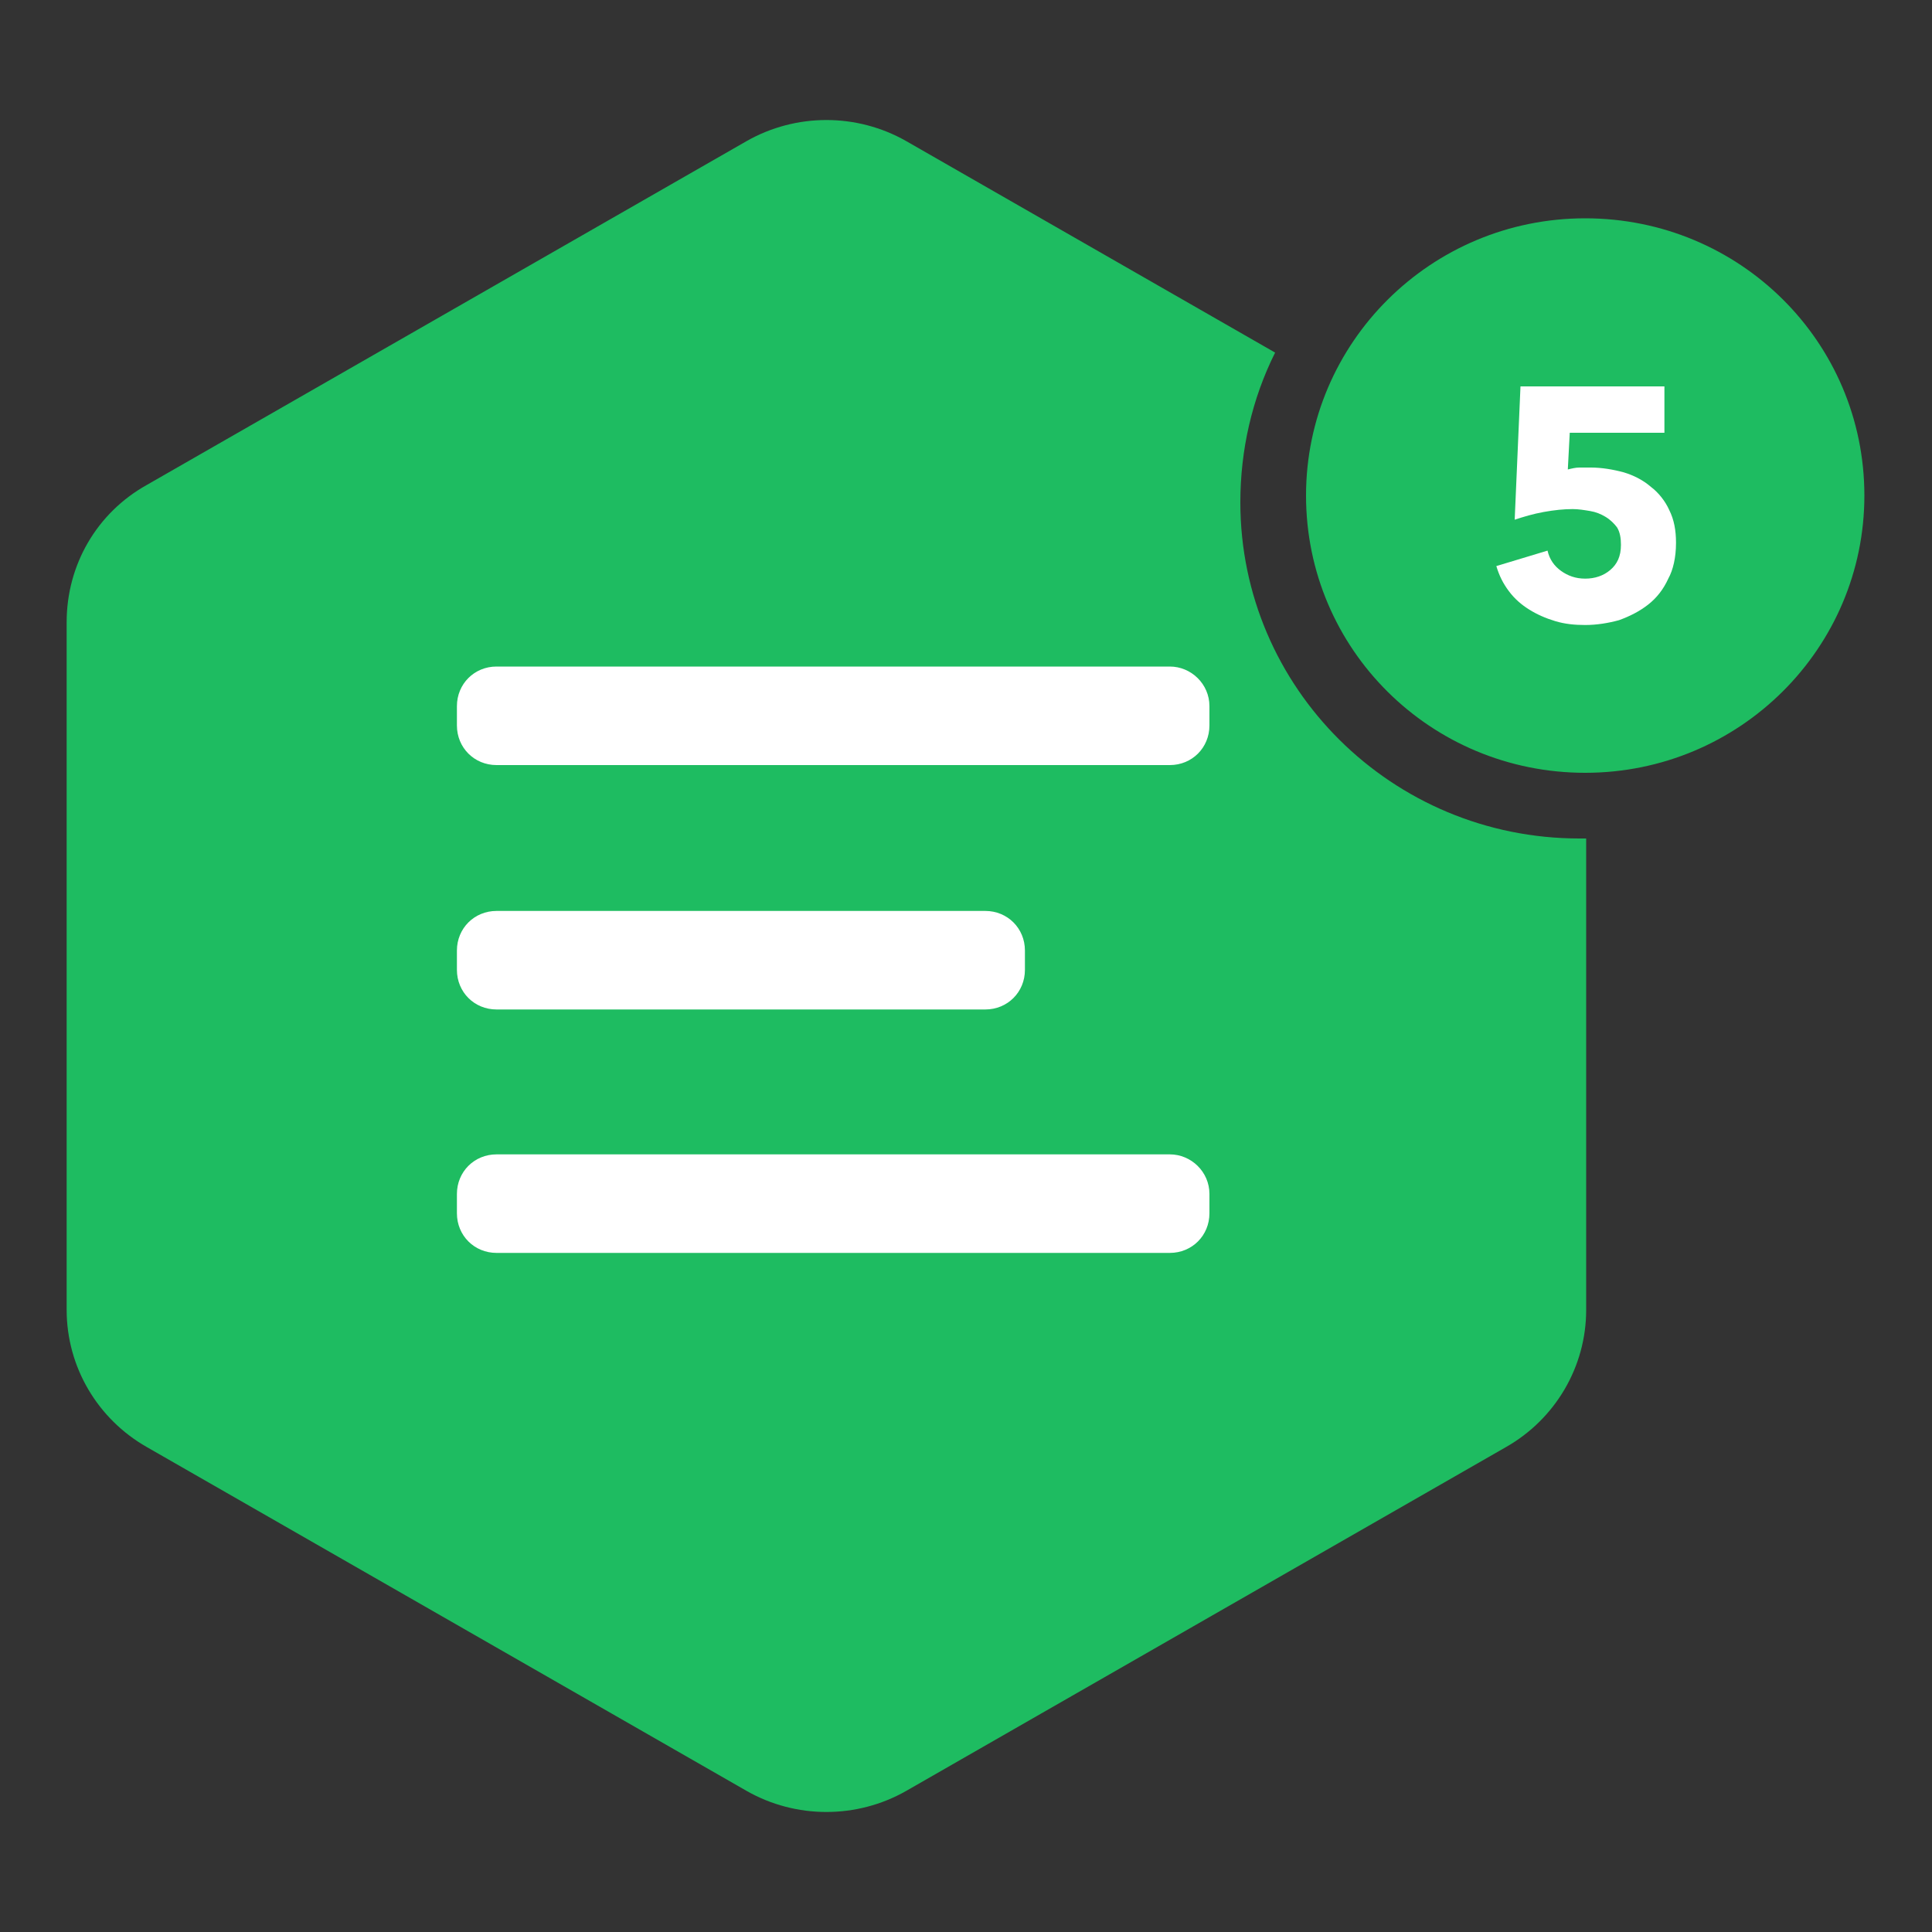 <?xml version="1.0" encoding="utf-8"?>
<!-- Generator: Adobe Illustrator 25.4.1, SVG Export Plug-In . SVG Version: 6.00 Build 0)  -->
<svg version="1.1" id="图层_1" xmlns="http://www.w3.org/2000/svg" xmlns:xlink="http://www.w3.org/1999/xlink" x="0px" y="0px"
	 viewBox="0 0 200 200" style="enable-background:new 0 0 200 200;" xml:space="preserve">
<rect x="0" y="0" width="200" height="200" fill="#333333" stroke="none"/>
<style type="text/css">
	.st0{fill-rule:evenodd;clip-rule:evenodd;fill:#FFFFFF;}
	.st1{fill:#1EBC61;}
	.st2{fill:#FFFFFF;}
</style>
<g>
	<path class="st0" d="M126.6,42.6c-2.2,4.4-3.3,9.2-3.3,14.1c0,17.6,14.3,31.8,32,31.8c0.2,0,0.5,0,0.7,0v44.5
		c0,5.4-2.9,10.3-7.5,13l-56.7,32.5c-4.7,2.7-10.4,2.7-15.1,0L20,146c-4.7-2.7-7.5-7.6-7.5-13V68.1c0-5.3,2.9-10.3,7.5-13l56.7-32.5
		c4.7-2.7,10.4-2.7,15.1,0L126.6,42.6z"/>
	<path class="st1" d="M132,36.5c-2.4,4.8-3.6,10.1-3.6,15.5c0,19.2,15.7,34.8,35.1,34.8c0.2,0,0.5,0,0.7,0v48.8
		c0,5.9-3.2,11.3-8.3,14.2l-62.1,35.6c-5.1,2.9-11.4,2.9-16.5,0l-62.1-35.6c-5.1-2.9-8.3-8.3-8.3-14.2V64.4c0-5.9,3.1-11.3,8.3-14.2
		l62.1-35.6c5.1-2.9,11.4-2.9,16.5,0L132,36.5z M51.4,69c-2.3,0-4.1,1.8-4.1,4.1v2c0,2.3,1.8,4.1,4.1,4.1h69.7
		c2.3,0,4.1-1.8,4.1-4.1v-2c0-2.3-1.9-4.1-4.1-4.1H51.4L51.4,69z M51.4,94.3c-2.3,0-4.1,1.8-4.1,4.1v2c0,2.3,1.8,4.1,4.1,4.1H102
		c2.3,0,4.1-1.8,4.1-4.1v-2c0-2.3-1.8-4.1-4.1-4.1C102,94.3,51.4,94.3,51.4,94.3z M51.4,119.5c-2.3,0-4.1,1.8-4.1,4.1v2
		c0,2.3,1.8,4.1,4.1,4.1h69.7c2.3,0,4.1-1.8,4.1-4.1v-2c0-2.3-1.9-4.1-4.1-4.1H51.4L51.4,119.5z M164.1,80
		c-16,0-28.9-12.8-28.9-28.7c0-15.8,12.9-28.7,28.9-28.7c16,0,28.9,12.8,28.9,28.7C193,67.1,180.1,80,164.1,80
		C164.1,80,164.1,80,164.1,80z"/>
	<path class="st2" d="M173.5,56.2c0-1.3-0.2-2.4-0.7-3.4c-0.4-0.9-1.1-1.8-1.9-2.4c-0.8-0.7-1.8-1.2-2.8-1.5
		c-1.1-0.3-2.3-0.5-3.4-0.5c-0.4,0-0.8,0-1.2,0c-0.4,0-0.8,0.1-1.2,0.2l0.2-3.8h9.8V40h-14.9l-0.6,13.8c0.9-0.3,1.9-0.6,3-0.8
		c1.1-0.2,2.1-0.3,3-0.3c0.6,0,1.2,0.1,1.8,0.2c0.6,0.1,1.1,0.3,1.6,0.6c0.5,0.3,0.9,0.7,1.2,1.1c0.3,0.5,0.4,1.1,0.4,1.8
		c0,1.2-0.4,2-1.1,2.6c-0.7,0.6-1.6,0.9-2.6,0.9c-1,0-1.8-0.3-2.5-0.8c-0.7-0.5-1.2-1.2-1.4-2.1l-5.3,1.6c0.3,1,0.7,1.8,1.3,2.6
		c0.6,0.8,1.3,1.4,2.1,1.9c0.8,0.5,1.7,0.9,2.7,1.2c1,0.3,2,0.4,3.1,0.4c1.2,0,2.4-0.2,3.5-0.5c1.1-0.4,2.1-0.9,3-1.6
		c0.9-0.7,1.6-1.6,2.1-2.7C173.2,59,173.5,57.7,173.5,56.2C173.5,56.2,173.5,56.2,173.5,56.2z"/>
</g>
</svg>
